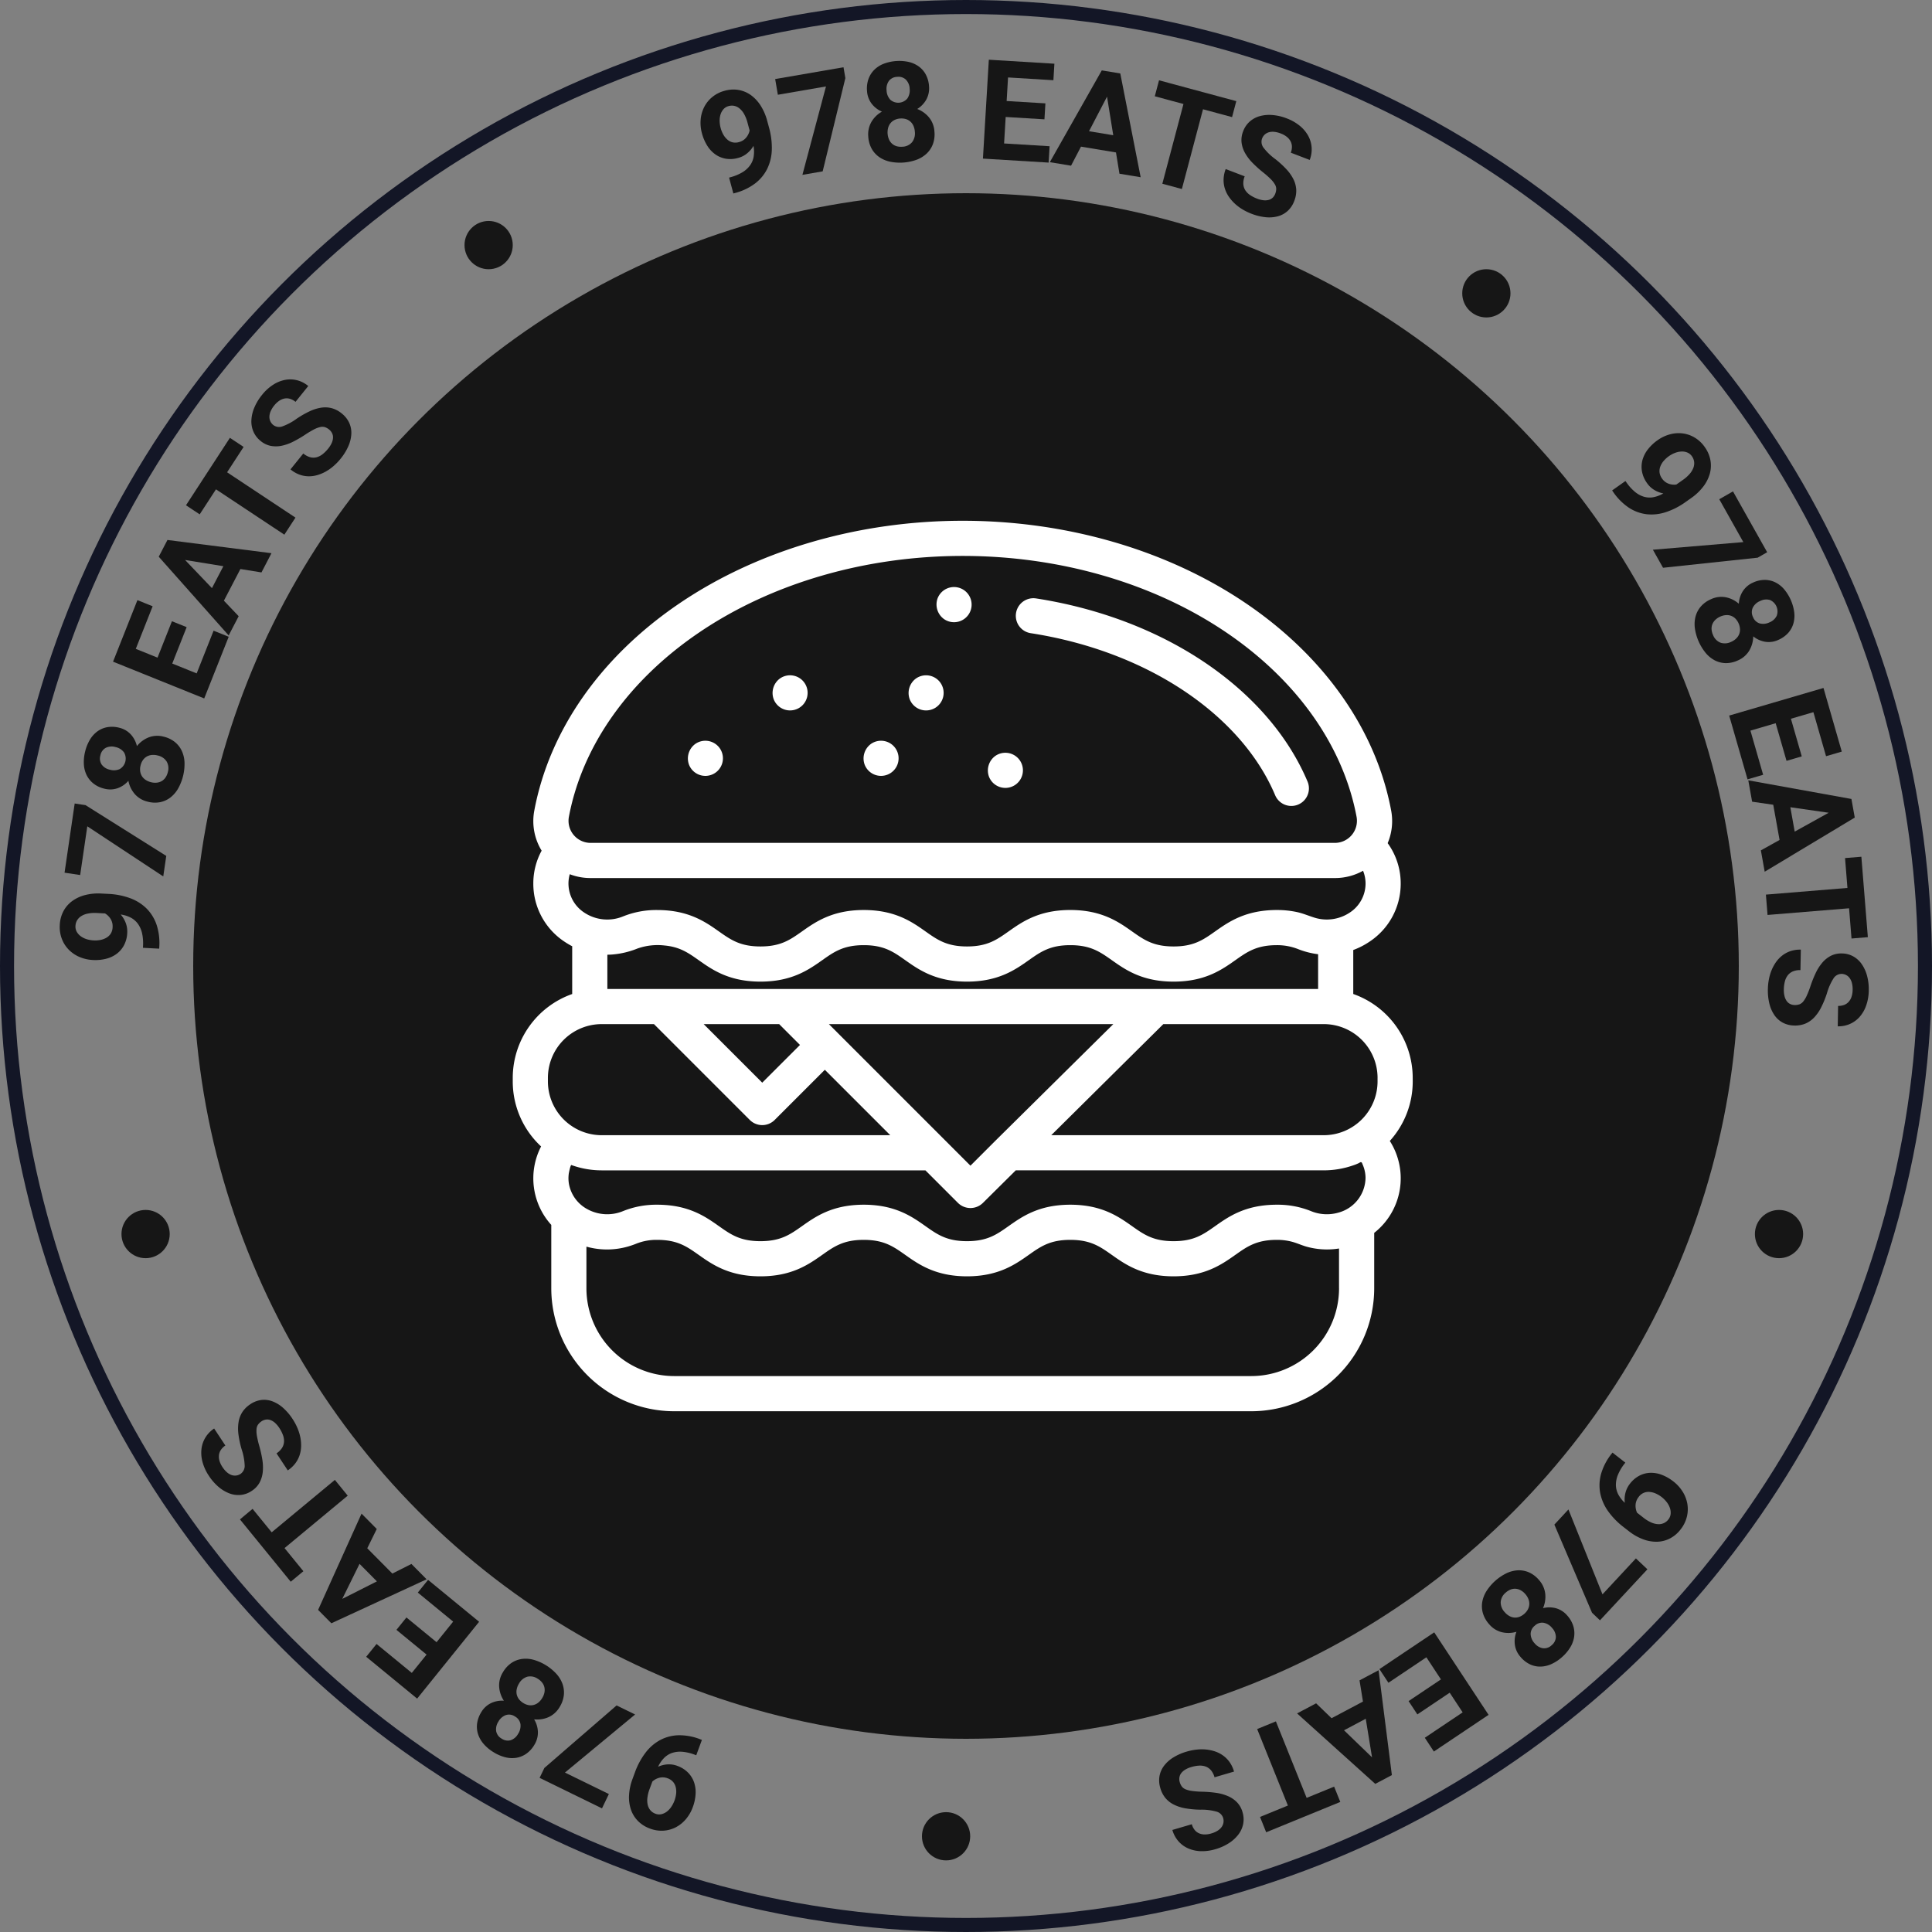 <svg xmlns="http://www.w3.org/2000/svg" width="550" height="550" viewBox="0 0 550 550">
  <rect x="0" y="0" width="550" height="550" fill="#808080" stroke="none"/>
  <g id="Group_3703" data-name="Group 3703" transform="translate(-1115 -190)">
    <circle id="Ellipse_136" data-name="Ellipse 136" cx="220" cy="220" r="220" transform="translate(1170 245)" fill="#161616"/>
    <path id="Path_18616" data-name="Path 18616" d="M147.453,35c16.433,2.545,31.676,8.327,44.08,16.718,12,8.116,20.815,18.284,25.506,29.408a5,5,0,1,0,9.222-3.888c-5.446-12.914-15.516-24.605-29.121-33.81-13.62-9.214-30.272-15.549-48.158-18.32A5,5,0,0,0,147.453,35ZM50.216,72.542a5,5,0,1,0,1.722-5.993A5.117,5.117,0,0,0,50.216,72.542ZM74.324,53.907a5,5,0,1,0,1.693-5.971A5.111,5.111,0,0,0,74.324,53.907Zm25.9,18.634a5,5,0,1,0,1.722-5.993A5.12,5.12,0,0,0,100.224,72.542ZM256.2,161.595a25.353,25.353,0,0,0-16.925-23.878V125.194a21.484,21.484,0,0,0,4.541-2.316,19.758,19.758,0,0,0,8.966-16.587,19.55,19.55,0,0,0-3.71-11.515,16.146,16.146,0,0,0,.995-9.263c-4.284-22.917-19-43.894-41.433-59.072C186.292,11.325,157.691,3,128.1,3S69.911,11.325,47.567,26.441C25.133,41.617,10.418,62.6,6.134,85.513a16.134,16.134,0,0,0,2.09,11.4,19.46,19.46,0,0,0-2.369,9.382,19.756,19.756,0,0,0,8.968,16.589,21.789,21.789,0,0,0,2.1,1.239v13.6A25.353,25.353,0,0,0,0,161.595v1.016a25.246,25.246,0,0,0,8.069,18.507,19.732,19.732,0,0,0,2.9,22.334v18.057A35.026,35.026,0,0,0,45.952,256.5h164.3a35.026,35.026,0,0,0,34.987-34.987V205.721a19.761,19.761,0,0,0,4.441-26.169,25.205,25.205,0,0,0,6.525-16.941Zm-10.008,0v1.016a15.328,15.328,0,0,1-15.305,15.305H153.3l31.91-31.626h45.683A15.324,15.324,0,0,1,246.195,161.595ZM75.843,146.29l.794.8,5.133,5.131L71.025,162.963,54.352,146.29Zm47.246,33.092-30.7-30.7,0-.006L90,146.29h80.97l-33.442,33.073a.027.027,0,0,0-.006.008l-.014.012-7.209,7.209ZM15.97,87.35c3.79-20.266,17-38.954,37.205-52.622,20.706-14.007,47.314-21.72,74.926-21.72s54.22,7.713,74.926,21.72c20.2,13.667,33.413,32.356,37.205,52.622a6.288,6.288,0,0,1-6.116,7.35H22.086A6.285,6.285,0,0,1,15.97,87.35Zm.262,16.269a16.286,16.286,0,0,0,5.854,1.089H234.117a16.322,16.322,0,0,0,7.948-2.07,9.707,9.707,0,0,1,.712,3.651,9.894,9.894,0,0,1-4.539,8.28,11.788,11.788,0,0,1-10.081,1.39c-1.667-.527-3.241-1.208-4.961-1.575a27.045,27.045,0,0,0-5.666-.575c-8.939,0-13.735,3.386-17.588,6.1-3.381,2.388-6.051,4.275-11.814,4.275s-8.433-1.886-11.814-4.273c-3.853-2.723-8.648-6.107-17.588-6.107s-13.733,3.386-17.586,6.107c-3.382,2.386-6.052,4.273-11.814,4.273s-8.434-1.886-11.816-4.275c-3.853-2.721-8.647-6.1-17.586-6.1s-13.735,3.386-17.588,6.1c-3.382,2.388-6.054,4.275-11.814,4.275S62.086,122.3,58.7,119.913c-3.853-2.721-8.647-6.1-17.588-6.1a25.337,25.337,0,0,0-9.748,1.833A11.808,11.808,0,0,1,20.4,114.571a9.894,9.894,0,0,1-4.539-8.28A9.625,9.625,0,0,1,16.232,103.619Zm11.7,22.887a24.3,24.3,0,0,0,7.531-1.72,17.24,17.24,0,0,1,7.678-.884c4.417.393,6.833,2.1,9.793,4.187,3.853,2.721,8.648,6.107,17.588,6.107s13.733-3.386,17.586-6.107c3.382-2.386,6.054-4.273,11.816-4.273s8.432,1.886,11.814,4.273c3.853,2.721,8.649,6.107,17.588,6.107s13.734-3.386,17.586-6.107c3.382-2.386,6.054-4.273,11.814-4.273s8.435,1.886,11.816,4.273c3.853,2.721,8.647,6.107,17.586,6.107s13.733-3.386,17.586-6.107c3.383-2.386,6.053-4.273,11.816-4.273a16.2,16.2,0,0,1,5.958,1.089,23.178,23.178,0,0,0,5.782,1.49v9.888H26.933v-9.75C27.266,126.531,27.6,126.522,27.929,126.506ZM10.008,161.595A15.324,15.324,0,0,1,25.313,146.29H40.2l27.287,27.289a5.007,5.007,0,0,0,7.076,0l14.285-14.285,18.622,18.622H25.313a15.327,15.327,0,0,1-15.305-15.305Zm6.681,24.814a25.386,25.386,0,0,0,8.624,1.515h92.165l9.28,9.281a5.056,5.056,0,0,0,7.061.016l9.38-9.3h87.688a25.456,25.456,0,0,0,8.308-1.4,12.752,12.752,0,0,0,1.655-.659c.17-.088.416-.284.618-.27.277.02.35.374.449.6a9.688,9.688,0,0,1,.854,3.814,10.413,10.413,0,0,1-7.754,9.957,11.847,11.847,0,0,1-7.748-.426,25.279,25.279,0,0,0-9.742-1.833c-8.939,0-13.733,3.385-17.586,6.106-3.383,2.388-6.053,4.275-11.816,4.275s-8.432-1.887-11.814-4.275c-3.853-2.721-8.648-6.106-17.586-6.106s-13.733,3.385-17.588,6.106c-3.382,2.388-6.052,4.275-11.814,4.275s-8.432-1.887-11.816-4.275c-3.853-2.721-8.647-6.106-17.586-6.106s-13.734,3.385-17.588,6.106c-3.382,2.388-6.052,4.275-11.814,4.275s-8.435-1.889-11.816-4.275c-3.855-2.721-8.649-6.106-17.59-6.106a25.274,25.274,0,0,0-9.746,1.835,11.8,11.8,0,0,1-10.157-.579,10.261,10.261,0,0,1-5.235-7.291,9.879,9.879,0,0,1-.028-2.8C15.983,188.6,16.443,186.319,16.689,186.409Zm218.54,35.1a25.008,25.008,0,0,1-24.979,24.979H45.952a25.008,25.008,0,0,1-24.979-24.979V209.64a21.675,21.675,0,0,0,12.77-.322c.086-.03.172-.059.256-.086.385-.135.77-.274,1.149-.43a15.494,15.494,0,0,1,5.964-1.09c5.765,0,8.435,1.884,11.816,4.273,3.855,2.721,8.65,6.106,17.59,6.106S84.252,214.7,88.1,211.984c3.382-2.389,6.054-4.273,11.814-4.273s8.434,1.884,11.816,4.273c3.853,2.721,8.647,6.106,17.588,6.106s13.734-3.386,17.586-6.106c3.382-2.389,6.054-4.273,11.814-4.273s8.435,1.884,11.814,4.273c3.853,2.721,8.649,6.106,17.588,6.106s13.733-3.386,17.586-6.106c3.381-2.389,6.053-4.273,11.816-4.273a16.534,16.534,0,0,1,4.427.566c1.37.381,2.664.983,4.034,1.371a21.589,21.589,0,0,0,9.238.52v11.341ZM113.045,53.907a5,5,0,1,0,1.728-5.993A5.11,5.11,0,0,0,113.045,53.907Zm22.573,22.057a5,5,0,1,0,1.722-5.993A5.115,5.115,0,0,0,135.617,75.964ZM122.841,31.034a5.006,5.006,0,1,0-1.9-5.934A5.107,5.107,0,0,0,122.841,31.034Z" transform="translate(1260.969 335.252)" fill="#fff"/>
    <g id="Ellipse_137" data-name="Ellipse 137" transform="translate(1115 190)" fill="none" stroke="#131626" stroke-width="4">
      <circle cx="275" cy="275" r="275" stroke="none"/>
      <circle cx="275" cy="275" r="273" fill="none"/>
    </g>
    <circle id="Ellipse_138" data-name="Ellipse 138" cx="6.866" cy="6.866" r="6.866" transform="translate(1247.238 252.908)" fill="#161616"/>
    <circle id="Ellipse_139" data-name="Ellipse 139" cx="6.866" cy="6.866" r="6.866" transform="translate(1531.269 266.639)" fill="#161616"/>
    <circle id="Ellipse_140" data-name="Ellipse 140" cx="6.866" cy="6.866" r="6.866" transform="translate(1377.461 705.882)" fill="#161616"/>
    <circle id="Ellipse_141" data-name="Ellipse 141" cx="6.866" cy="6.866" r="6.866" transform="translate(1149.583 534.445)" fill="#161616"/>
    <circle id="Ellipse_156" data-name="Ellipse 156" cx="6.866" cy="6.866" r="6.866" transform="translate(1614.583 534.445)" fill="#161616"/>
    <g id="Group_3701" data-name="Group 3701" transform="translate(1033.687 -161.981)">
      <g id="Group_3700" data-name="Group 3700" transform="translate(98.314 368.981)">
        <path id="Path_18741" data-name="Path 18741" d="M162.49,396.526a13.133,13.133,0,0,0,3.421-1.411,7.336,7.336,0,0,0,2.182-1.973,5.942,5.942,0,0,0,1.032-2.512,9.071,9.071,0,0,0-.052-3.038,7.748,7.748,0,0,1-1.805,2.122,6.69,6.69,0,0,1-2.526,1.3,8.018,8.018,0,0,1-3.568.228,7.257,7.257,0,0,1-2.991-1.246,8.588,8.588,0,0,1-2.293-2.482,12.883,12.883,0,0,1-1.491-3.494,11.227,11.227,0,0,1-.367-3.9,9.651,9.651,0,0,1,.993-3.553,8.906,8.906,0,0,1,2.29-2.856,9.273,9.273,0,0,1,3.545-1.8,9,9,0,0,1,3.987-.231,8.446,8.446,0,0,1,3.489,1.468,10.963,10.963,0,0,1,2.782,3,15.438,15.438,0,0,1,1.868,4.353l.511,1.888a21.249,21.249,0,0,1,.793,6.317,13.323,13.323,0,0,1-1.3,5.4,11.957,11.957,0,0,1-3.47,4.195,16.357,16.357,0,0,1-5.753,2.724l-.426.119-1.216-4.506Zm2.451-10.006a3.871,3.871,0,0,0,2.051-1.286,4.717,4.717,0,0,0,.98-2.016l-.6-2.225a10.186,10.186,0,0,0-.973-2.463,5.612,5.612,0,0,0-1.291-1.58,3.5,3.5,0,0,0-1.5-.744,3.394,3.394,0,0,0-1.605.06,2.967,2.967,0,0,0-1.458.873,4.1,4.1,0,0,0-.845,1.487,5.856,5.856,0,0,0-.262,1.858,8.069,8.069,0,0,0,.285,2.01,7.975,7.975,0,0,0,.77,1.9,5.369,5.369,0,0,0,1.15,1.418,3.5,3.5,0,0,0,1.491.777A3.583,3.583,0,0,0,164.941,386.52Z" transform="translate(28.429 -363.067)" fill="#161616"/>
        <path id="Path_18742" data-name="Path 18742" d="M180.458,372.723,174,399.267l-5.77,1,6.71-25.172-13.7,2.367-.763-4.469,19.455-3.362Z" transform="translate(43.198 -367.487)" fill="#161616"/>
        <path id="Path_18743" data-name="Path 18743" d="M186.131,376.325a6.628,6.628,0,0,1-.75,3.709,7.359,7.359,0,0,1-2.608,2.737,8.127,8.127,0,0,1,3.414,2.473,6.983,6.983,0,0,1,1.484,3.977,8.2,8.2,0,0,1-.446,3.57,7.223,7.223,0,0,1-1.779,2.678,8.581,8.581,0,0,1-2.864,1.758,14.05,14.05,0,0,1-7.493.559,8.58,8.58,0,0,1-3.113-1.309,7.21,7.21,0,0,1-2.166-2.383,8.1,8.1,0,0,1-.976-3.461,7.06,7.06,0,0,1,.888-4.165,7.983,7.983,0,0,1,3-2.945,7.266,7.266,0,0,1-2.972-2.321,6.629,6.629,0,0,1-1.271-3.557,8.2,8.2,0,0,1,.413-3.421,7.008,7.008,0,0,1,1.648-2.6,7.842,7.842,0,0,1,2.674-1.722,12.565,12.565,0,0,1,7.1-.532,7.948,7.948,0,0,1,2.906,1.306A6.838,6.838,0,0,1,185.23,373,8.189,8.189,0,0,1,186.131,376.325Zm-5.514.684a3.88,3.88,0,0,0-1.055-2.572,3.05,3.05,0,0,0-2.506-.813,3.086,3.086,0,0,0-2.343,1.144,3.9,3.9,0,0,0-.665,2.73,4.1,4.1,0,0,0,1.062,2.641,3.4,3.4,0,0,0,4.856-.364A4.139,4.139,0,0,0,180.617,377.009Zm1.474,12.221a4.691,4.691,0,0,0-.4-1.659,3.384,3.384,0,0,0-2.159-1.927,4.452,4.452,0,0,0-1.622-.159,4.324,4.324,0,0,0-1.569.4,3.438,3.438,0,0,0-1.153.892,3.526,3.526,0,0,0-.691,1.332,5.159,5.159,0,0,0,.246,3.352,3.573,3.573,0,0,0,.878,1.206,3.344,3.344,0,0,0,1.281.7,4.6,4.6,0,0,0,1.638.149,3.752,3.752,0,0,0,2.746-1.273A4.055,4.055,0,0,0,182.091,389.23Z" transform="translate(61.344 -368.745)" fill="#161616"/>
        <path id="Path_18744" data-name="Path 18744" d="M196.045,385.952l-11.038-.671-.452,7.54,12.955.787-.279,4.661-18.7-1.137,1.681-28.15,18.662,1.134-.282,4.7-12.912-.787-.4,6.71,11.035.668Z" transform="translate(84.288 -368.981)" fill="#161616"/>
        <path id="Path_18745" data-name="Path 18745" d="M203.178,393.258l-9.963-1.65-2.828,5.421-6.045-1L199.135,369.9l5.268.873,5.8,29.539-6.038-1Zm-7.677-6.039,6.9,1.14-1.773-10.988Z" transform="translate(97.519 -366.86)" fill="#161616"/>
        <path id="Path_18746" data-name="Path 18746" d="M215.461,381.233,207.188,379l-6.015,22.7-5.563-1.5,6.015-22.7-8.161-2.2,1.206-4.548,21.994,5.934Z" transform="translate(118.281 -364.893)" fill="#161616"/>
        <path id="Path_18747" data-name="Path 18747" d="M214.165,396.142a3.98,3.98,0,0,0,.269-1.316,2.558,2.558,0,0,0-.38-1.316,7.347,7.347,0,0,0-1.212-1.524,26.618,26.618,0,0,0-2.212-1.947,33.011,33.011,0,0,1-2.89-2.6,13.324,13.324,0,0,1-2.139-2.777,8.2,8.2,0,0,1-1.025-2.995,6.65,6.65,0,0,1,.442-3.269,6.851,6.851,0,0,1,1.841-2.744,7.206,7.206,0,0,1,2.87-1.563,10.323,10.323,0,0,1,3.614-.321,14.212,14.212,0,0,1,4.086.955,13.182,13.182,0,0,1,3.719,2.119,9.821,9.821,0,0,1,2.4,2.856,8.114,8.114,0,0,1,.967,3.322,8.341,8.341,0,0,1-.55,3.53l-5.383-2.063a4.71,4.71,0,0,0,.318-1.64,3.322,3.322,0,0,0-.341-1.521,4.028,4.028,0,0,0-1.048-1.3,6.241,6.241,0,0,0-1.8-1.011,6.8,6.8,0,0,0-1.927-.469,3.989,3.989,0,0,0-1.537.155,2.968,2.968,0,0,0-1.14.681,3.03,3.03,0,0,0-.711,1.1,2.765,2.765,0,0,0,.5,2.687,15.98,15.98,0,0,0,3.25,3.12,27.221,27.221,0,0,1,3.2,2.926,12.181,12.181,0,0,1,2.015,2.889,7.593,7.593,0,0,1,.77,2.945,7.752,7.752,0,0,1-.544,3.127,7.27,7.27,0,0,1-1.841,2.84,6.744,6.744,0,0,1-2.772,1.557,9.6,9.6,0,0,1-3.525.284,15.292,15.292,0,0,1-4.089-1,16.02,16.02,0,0,1-2.5-1.216,13.3,13.3,0,0,1-2.205-1.646,11.637,11.637,0,0,1-1.736-2.01,8.718,8.718,0,0,1-1.124-2.337,8.107,8.107,0,0,1-.344-2.631,8.92,8.92,0,0,1,.6-2.869l5.406,2.072a5.222,5.222,0,0,0-.39,2.172,3.755,3.755,0,0,0,.541,1.752,4.718,4.718,0,0,0,1.343,1.375,9.375,9.375,0,0,0,2.028,1.048,6.867,6.867,0,0,0,1.9.466,3.856,3.856,0,0,0,1.51-.135,2.6,2.6,0,0,0,1.1-.664A3.146,3.146,0,0,0,214.165,396.142Z" transform="translate(131.88 -358.022)" fill="#161616"/>
        <path id="Path_18748" data-name="Path 18748" d="M237.211,415.07a13.287,13.287,0,0,0,2.474,2.77,7.316,7.316,0,0,0,2.582,1.4,5.773,5.773,0,0,0,2.69.129,8.856,8.856,0,0,0,2.814-1.078,7.663,7.663,0,0,1-2.592-.995,6.669,6.669,0,0,1-2.061-1.96,8.166,8.166,0,0,1-1.422-3.306,7.4,7.4,0,0,1,.147-3.266,8.636,8.636,0,0,1,1.54-3.015,12.571,12.571,0,0,1,2.752-2.6,10.955,10.955,0,0,1,3.519-1.673,9.39,9.39,0,0,1,3.647-.265,8.874,8.874,0,0,1,3.443,1.21,9.368,9.368,0,0,1,2.877,2.753,9.252,9.252,0,0,1,1.566,3.706A8.67,8.67,0,0,1,261,412.7a10.927,10.927,0,0,1-1.858,3.653,15.291,15.291,0,0,1-3.427,3.253l-1.589,1.121a20.539,20.539,0,0,1-5.622,2.889,12.907,12.907,0,0,1-5.472.6,11.733,11.733,0,0,1-5.091-1.874,16.54,16.54,0,0,1-4.489-4.535l-.252-.367,3.787-2.678Zm10.16-1.061a3.909,3.909,0,0,0,1.894,1.511,4.546,4.546,0,0,0,2.212.245l1.874-1.322a10.345,10.345,0,0,0,1.966-1.755,5.7,5.7,0,0,0,1.039-1.762,3.585,3.585,0,0,0,.18-1.679,3.471,3.471,0,0,0-.6-1.5,3,3,0,0,0-1.307-1.088,3.914,3.914,0,0,0-1.671-.294,5.748,5.748,0,0,0-1.822.377,7.785,7.785,0,0,0-1.779.949,8.015,8.015,0,0,0-1.507,1.375,5.319,5.319,0,0,0-.934,1.573,3.633,3.633,0,0,0-.219,1.676A3.7,3.7,0,0,0,247.371,414.009Z" transform="translate(208.74 -294.827)" fill="#161616"/>
        <path id="Path_18749" data-name="Path 18749" d="M266.573,425.026,239.632,427.9l-2.89-5.137,25.749-2.172-6.854-12.2,3.905-2.238,9.734,17.321Z" transform="translate(216.8 -283.267)" fill="#161616"/>
        <path id="Path_18750" data-name="Path 18750" d="M264.211,430.854a6.422,6.422,0,0,1-3.709.545,7.3,7.3,0,0,1-3.44-1.544,8.249,8.249,0,0,1-1.15,4.079,6.933,6.933,0,0,1-3.2,2.757,8.025,8.025,0,0,1-3.483.78,7.108,7.108,0,0,1-3.1-.777,8.483,8.483,0,0,1-2.611-2.125,14.337,14.337,0,0,1-3.06-6.922,8.727,8.727,0,0,1,.167-3.4,7.258,7.258,0,0,1,1.487-2.863,7.984,7.984,0,0,1,2.9-2.1,6.916,6.916,0,0,1,4.184-.569,7.986,7.986,0,0,1,3.761,1.851,7.351,7.351,0,0,1,1.16-3.61,6.551,6.551,0,0,1,2.88-2.41,7.923,7.923,0,0,1,3.332-.767,6.922,6.922,0,0,1,2.982.681,7.974,7.974,0,0,1,2.516,1.954,12.849,12.849,0,0,1,2.9,6.565,8.092,8.092,0,0,1-.233,3.2,6.9,6.9,0,0,1-1.491,2.7A8.067,8.067,0,0,1,264.211,430.854Zm-13.4.539a4.571,4.571,0,0,0,1.409-.942,3.439,3.439,0,0,0,1.068-2.7,4.542,4.542,0,0,0-.4-1.593,4.457,4.457,0,0,0-.9-1.352,3.463,3.463,0,0,0-1.225-.8,3.516,3.516,0,0,0-1.478-.2,4.718,4.718,0,0,0-1.638.426,4.78,4.78,0,0,0-1.4.942,3.59,3.59,0,0,0-.829,1.243,3.366,3.366,0,0,0-.216,1.454,4.69,4.69,0,0,0,.416,1.6,3.787,3.787,0,0,0,2.117,2.178A3.959,3.959,0,0,0,250.808,431.392Zm10.9-5.537a3.853,3.853,0,0,0,2.041-1.878,3.545,3.545,0,0,0-1.953-4.482,3.778,3.778,0,0,0-2.769.291,4.005,4.005,0,0,0-2.1,1.9,3.08,3.08,0,0,0,.062,2.668,3,3,0,0,0,1.917,1.815A4.011,4.011,0,0,0,261.7,425.856Z" transform="translate(225.05 -265.694)" fill="#161616"/>
        <path id="Path_18751" data-name="Path 18751" d="M259.7,443.833l-3.086-10.713-7.188,2.109,3.617,12.571-4.443,1.3-5.226-18.154,26.847-7.861,5.209,18.114-4.479,1.312-3.6-12.535-6.4,1.871,3.086,10.713Z" transform="translate(231.886 -244.236)" fill="#161616"/>
        <path id="Path_18752" data-name="Path 18752" d="M253.934,448.018l-1.8-10.026-6.012-.869-1.091-6.082,29.36,5.305.95,5.3L249.7,457.056l-1.091-6.079ZM257,438.7l1.242,6.938,9.672-5.368Z" transform="translate(235.671 -225.897)" fill="#161616"/>
        <path id="Path_18753" data-name="Path 18753" d="M270.932,460.9l-.695-8.608-23.21,1.9-.465-5.791,23.21-1.9-.681-8.5,4.646-.38,1.845,22.894Z" transform="translate(239.154 -210.724)" fill="#161616"/>
        <path id="Path_18754" data-name="Path 18754" d="M254.37,461.4a3.789,3.789,0,0,0,1.32-.192,2.549,2.549,0,0,0,1.1-.8,7.5,7.5,0,0,0,1.006-1.669,26.707,26.707,0,0,0,1.071-2.757,34.431,34.431,0,0,1,1.448-3.626,13.457,13.457,0,0,1,1.868-2.968,8.148,8.148,0,0,1,2.447-1.987,6.552,6.552,0,0,1,3.2-.687,6.766,6.766,0,0,1,3.185.826,7.2,7.2,0,0,1,2.424,2.195,10.658,10.658,0,0,1,1.524,3.322,14.663,14.663,0,0,1,.488,4.2,13.269,13.269,0,0,1-.724,4.248,9.721,9.721,0,0,1-1.851,3.236,7.9,7.9,0,0,1-2.775,2.04,8.088,8.088,0,0,1-3.476.674l.1-5.808a4.7,4.7,0,0,0,1.638-.251,3.373,3.373,0,0,0,1.3-.836,4.051,4.051,0,0,0,.862-1.438,6.421,6.421,0,0,0,.337-2.049,7,7,0,0,0-.216-1.99,4.069,4.069,0,0,0-.665-1.4,2.851,2.851,0,0,0-1.019-.853,2.919,2.919,0,0,0-1.261-.3,2.711,2.711,0,0,0-2.339,1.378,16.087,16.087,0,0,0-1.815,4.142,27.443,27.443,0,0,1-1.651,4.03,12.055,12.055,0,0,1-2.008,2.886,7.5,7.5,0,0,1-2.49,1.725,7.681,7.681,0,0,1-3.1.542,7.261,7.261,0,0,1-3.266-.787,6.8,6.8,0,0,1-2.392-2.109,9.85,9.85,0,0,1-1.458-3.253,15.783,15.783,0,0,1-.449-4.221,16.311,16.311,0,0,1,.292-2.783,13.543,13.543,0,0,1,.786-2.651,11.783,11.783,0,0,1,1.291-2.33,8.757,8.757,0,0,1,1.8-1.854,7.986,7.986,0,0,1,2.336-1.216,8.6,8.6,0,0,1,2.88-.4l-.111,5.831a5.141,5.141,0,0,0-2.156.364,3.677,3.677,0,0,0-1.448,1.107,4.708,4.708,0,0,0-.829,1.735,9.709,9.709,0,0,0-.295,2.284,7.1,7.1,0,0,0,.206,1.96,4.016,4.016,0,0,0,.636,1.388,2.633,2.633,0,0,0,.993.82A3.077,3.077,0,0,0,254.37,461.4Z" transform="translate(239.543 -192.286)" fill="#161616"/>
        <path id="Path_18755" data-name="Path 18755" d="M239.221,492.1a13.321,13.321,0,0,0-1.884,3.2,7.465,7.465,0,0,0-.564,2.9,6.008,6.008,0,0,0,.675,2.634,9.043,9.043,0,0,0,1.858,2.393,7.872,7.872,0,0,1,.174-2.793,6.907,6.907,0,0,1,1.238-2.568,8.1,8.1,0,0,1,2.716-2.35,7.148,7.148,0,0,1,3.132-.826,8.455,8.455,0,0,1,3.309.585,12.624,12.624,0,0,1,3.276,1.884,11.026,11.026,0,0,1,2.624,2.892,9.579,9.579,0,0,1,1.333,3.438,9.006,9.006,0,0,1-.124,3.676,9.388,9.388,0,0,1-1.753,3.587,9.027,9.027,0,0,1-3.044,2.608,8.346,8.346,0,0,1-3.663.948,10.619,10.619,0,0,1-4.01-.7,15.047,15.047,0,0,1-4.092-2.337l-1.537-1.193a20.961,20.961,0,0,1-4.4-4.562,13.3,13.3,0,0,1-2.185-5.1,12.1,12.1,0,0,1,.265-5.457,16.643,16.643,0,0,1,2.962-5.672l.272-.354,3.66,2.856Zm4.023,9.477a3.929,3.929,0,0,0-.872,2.271,4.739,4.739,0,0,0,.426,2.2l1.805,1.408a10.277,10.277,0,0,0,2.248,1.375,5.54,5.54,0,0,0,1.976.479,3.585,3.585,0,0,0,1.645-.324,3.435,3.435,0,0,0,1.245-1.025,3.008,3.008,0,0,0,.642-1.58,4.062,4.062,0,0,0-.216-1.7,5.758,5.758,0,0,0-.9-1.643,8.1,8.1,0,0,0-3.172-2.476,5.381,5.381,0,0,0-1.766-.436,3.425,3.425,0,0,0-3.06,1.445Z" transform="translate(206.238 -92.409)" fill="#161616"/>
        <path id="Path_18756" data-name="Path 18756" d="M238.906,523.242l-10.724-25.1,4-4.311,9.7,24.16,9.511-10.227,3.276,3.1-13.505,14.525Z" transform="translate(197.314 -81.119)" fill="#161616"/>
        <path id="Path_18757" data-name="Path 18757" d="M232.9,523.762a6.594,6.594,0,0,1-1.625-3.408,7.44,7.44,0,0,1,.442-3.775,8.033,8.033,0,0,1-4.207.109,6.875,6.875,0,0,1-3.561-2.261,8.136,8.136,0,0,1-1.776-3.12,7.191,7.191,0,0,1-.19-3.216,8.672,8.672,0,0,1,1.232-3.144,14.218,14.218,0,0,1,5.639-5.018,8.6,8.6,0,0,1,3.263-.85,7.181,7.181,0,0,1,3.152.578,8.048,8.048,0,0,1,2.85,2.165,7.077,7.077,0,0,1,1.786,3.861,8.063,8.063,0,0,1-.629,4.172,7.173,7.173,0,0,1,3.761.043,6.544,6.544,0,0,1,3.142,2.059,8.059,8.059,0,0,1,1.717,2.975,7.132,7.132,0,0,1,.242,3.077,8,8,0,0,1-1.1,3,11.983,11.983,0,0,1-2.333,2.763,11.763,11.763,0,0,1-3.008,1.987,7.932,7.932,0,0,1-3.1.731,6.732,6.732,0,0,1-2.995-.628A8.048,8.048,0,0,1,232.9,523.762ZM228.4,511.02a4.867,4.867,0,0,0,1.31,1.078,3.614,3.614,0,0,0,1.432.433,3.4,3.4,0,0,0,1.445-.218,4.765,4.765,0,0,0,2.4-2.129,3.585,3.585,0,0,0,.387-1.418,3.656,3.656,0,0,0-.246-1.484,4.88,4.88,0,0,0-.9-1.451,4.706,4.706,0,0,0-1.307-1.071,3.564,3.564,0,0,0-1.422-.426,3.324,3.324,0,0,0-1.442.221,4.664,4.664,0,0,0-1.4.879,3.811,3.811,0,0,0-1.422,2.691A4.046,4.046,0,0,0,228.4,511.02Zm8.492,8.839a3.847,3.847,0,0,0,2.379,1.408,3.055,3.055,0,0,0,2.484-.879,3.117,3.117,0,0,0,1.183-2.34,3.875,3.875,0,0,0-1.1-2.582,4,4,0,0,0-2.428-1.454,2.992,2.992,0,0,0-2.5.856,3.026,3.026,0,0,0-1.15,2.386A4.079,4.079,0,0,0,236.888,519.858Z" transform="translate(182.983 -69.045)" fill="#161616"/>
        <path id="Path_18758" data-name="Path 18758" d="M221.286,523.987l9.207-6.175-4.141-6.294-10.809,7.253-2.562-3.891,15.6-10.462L244.056,527.9l-15.573,10.446-2.582-3.921,10.776-7.226-3.686-5.6-9.21,6.178Z" transform="translate(162.709 -56.721)" fill="#161616"/>
        <path id="Path_18759" data-name="Path 18759" d="M215.642,521.337l8.941-4.74-.98-6.043,5.422-2.872,3.788,29.846-4.728,2.5-22.26-20.058,5.422-2.873Zm9.734.155-6.189,3.279,7.978,7.7Z" transform="translate(146.424 -49.196)" fill="#161616"/>
        <path id="Path_18760" data-name="Path 18760" d="M203.173,539.287l7.935-3.246-8.751-21.774,5.337-2.182,8.751,21.774,7.827-3.2,1.753,4.36-21.1,8.634Z" transform="translate(138.527 -39.044)" fill="#161616"/>
        <path id="Path_18761" data-name="Path 18761" d="M199.71,523.83a3.819,3.819,0,0,0,.57,1.216,2.571,2.571,0,0,0,1.088.823,7.513,7.513,0,0,0,1.874.476,26.2,26.2,0,0,0,2.929.212,33.046,33.046,0,0,1,3.86.317,13.337,13.337,0,0,1,3.368.922,7.986,7.986,0,0,1,2.6,1.765,6.651,6.651,0,0,1,1.6,2.879,6.988,6.988,0,0,1,.164,3.309,7.34,7.34,0,0,1-1.36,2.991,10.491,10.491,0,0,1-2.693,2.453,14.261,14.261,0,0,1-3.83,1.719,13.06,13.06,0,0,1-4.236.569,9.675,9.675,0,0,1-3.614-.826,7.947,7.947,0,0,1-2.755-2.066,8.367,8.367,0,0,1-1.671-3.15l5.534-1.626a4.662,4.662,0,0,0,.721,1.5,3.331,3.331,0,0,0,1.18,1.005,3.951,3.951,0,0,0,1.615.4,6.178,6.178,0,0,0,2.038-.284,6.78,6.78,0,0,0,1.822-.8,3.961,3.961,0,0,0,1.13-1.058,2.959,2.959,0,0,0,.508-1.236,3.043,3.043,0,0,0-.088-1.306,2.726,2.726,0,0,0-2-1.841,15.652,15.652,0,0,0-4.456-.522,26.652,26.652,0,0,1-4.3-.39,11.824,11.824,0,0,1-3.329-1.081,7.5,7.5,0,0,1-2.375-1.884,7.872,7.872,0,0,1-1.435-2.829,7.344,7.344,0,0,1-.223-3.382,6.919,6.919,0,0,1,1.284-2.929,9.752,9.752,0,0,1,2.644-2.37,15.216,15.216,0,0,1,3.863-1.686,15.715,15.715,0,0,1,2.723-.545,12.683,12.683,0,0,1,2.742-.03,11.453,11.453,0,0,1,2.588.552,8.6,8.6,0,0,1,2.287,1.183,8,8,0,0,1,1.848,1.887,8.951,8.951,0,0,1,1.235,2.655l-5.553,1.626a5.226,5.226,0,0,0-.983-1.967,3.711,3.711,0,0,0-1.481-1.071,4.7,4.7,0,0,0-1.89-.281,9.43,9.43,0,0,0-2.244.4,6.829,6.829,0,0,0-1.8.78,3.978,3.978,0,0,0-1.124,1.021,2.665,2.665,0,0,0-.482,1.2A3.085,3.085,0,0,0,199.71,523.83Z" transform="translate(119.141 -33.491)" fill="#161616"/>
        <path id="Path_18762" data-name="Path 18762" d="M166.565,518.846a13.084,13.084,0,0,0-3.594-.859,7.274,7.274,0,0,0-2.916.324,5.893,5.893,0,0,0-2.287,1.434,8.887,8.887,0,0,0-1.707,2.5,7.732,7.732,0,0,1,2.69-.668,6.69,6.69,0,0,1,2.8.43,8.128,8.128,0,0,1,3.034,1.911,7.391,7.391,0,0,1,1.717,2.77,8.768,8.768,0,0,1,.429,3.365,12.757,12.757,0,0,1-.8,3.719,11.107,11.107,0,0,1-1.953,3.388,9.565,9.565,0,0,1-2.854,2.307,8.859,8.859,0,0,1-3.516.978,9.253,9.253,0,0,1-3.919-.618,9.137,9.137,0,0,1-3.375-2.152,8.538,8.538,0,0,1-1.992-3.246,10.958,10.958,0,0,1-.531-4.072,15.5,15.5,0,0,1,.989-4.638l.675-1.835a21.035,21.035,0,0,1,3-5.6,13.075,13.075,0,0,1,4.171-3.626,11.743,11.743,0,0,1,5.245-1.375,16.345,16.345,0,0,1,6.245,1.164l.416.155-1.609,4.377Zm-7.765,6.7a3.913,3.913,0,0,0-2.411-.159,4.64,4.64,0,0,0-1.956,1.068l-.8,2.159a10.374,10.374,0,0,0-.629,2.575,5.74,5.74,0,0,0,.138,2.043,3.636,3.636,0,0,0,.8,1.491,3.448,3.448,0,0,0,1.34.892,2.984,2.984,0,0,0,1.687.146,4,4,0,0,0,1.543-.714,5.7,5.7,0,0,0,1.284-1.359,8.358,8.358,0,0,0,1.4-3.792,5.346,5.346,0,0,0-.115-1.831,3.612,3.612,0,0,0-.763-1.507A3.663,3.663,0,0,0,158.8,525.543Z" transform="translate(14.285 -36.292)" fill="#161616"/>
        <path id="Path_18763" data-name="Path 18763" d="M141.366,528.51l20.559-17.8,5.272,2.575-19.976,16.535,12.506,6.115-1.956,4.079-17.761-8.684Z" transform="translate(-3.397 -42.208)" fill="#161616"/>
        <path id="Path_18764" data-name="Path 18764" d="M135.8,521.923a6.543,6.543,0,0,1,2.749-2.575,7.277,7.277,0,0,1,3.7-.694,8.274,8.274,0,0,1-1.353-4.016,7.056,7.056,0,0,1,1.088-4.109,8.126,8.126,0,0,1,2.421-2.638,7.1,7.1,0,0,1,2.991-1.134,8.365,8.365,0,0,1,3.342.251,14.084,14.084,0,0,1,6.418,3.947,8.6,8.6,0,0,1,1.773,2.892,7.306,7.306,0,0,1,.39,3.206,8.144,8.144,0,0,1-1.2,3.391,7,7,0,0,1-3.126,2.866,7.924,7.924,0,0,1-4.135.631,7.37,7.37,0,0,1,1.075,3.633,6.63,6.63,0,0,1-1.012,3.636,8.078,8.078,0,0,1-2.31,2.542,6.982,6.982,0,0,1-2.841,1.147,7.863,7.863,0,0,1-3.168-.169A11.79,11.79,0,0,1,139.3,533.3a11.941,11.941,0,0,1-2.778-2.307,8.132,8.132,0,0,1-1.609-2.77,6.93,6.93,0,0,1-.292-3.071A8.222,8.222,0,0,1,135.8,521.923Zm4.882,2.681a3.915,3.915,0,0,0-.629,2.714,3.1,3.1,0,0,0,1.569,2.129,3.064,3.064,0,0,0,2.565.443,3.819,3.819,0,0,0,2.117-1.831,4.093,4.093,0,0,0,.662-2.767,3.051,3.051,0,0,0-1.556-2.155,2.969,2.969,0,0,0-2.6-.4A4.042,4.042,0,0,0,140.681,524.6Zm5.848-10.806a4.733,4.733,0,0,0-.629,1.583,3.587,3.587,0,0,0,.01,1.507,3.489,3.489,0,0,0,.636,1.332,4.431,4.431,0,0,0,1.225,1.081,4.339,4.339,0,0,0,1.5.6,3.465,3.465,0,0,0,1.455-.049,3.513,3.513,0,0,0,1.33-.678,4.779,4.779,0,0,0,1.107-1.3,4.686,4.686,0,0,0,.629-1.574,3.592,3.592,0,0,0-.02-1.5,3.31,3.31,0,0,0-.642-1.322,4.542,4.542,0,0,0-1.242-1.084,3.756,3.756,0,0,0-2.968-.578A4.028,4.028,0,0,0,146.529,513.8Z" transform="translate(-15.804 -51.488)" fill="#161616"/>
        <path id="Path_18765" data-name="Path 18765" d="M136.4,510.6l8.578,7.041,4.725-5.861-10.065-8.264,2.916-3.62,14.537,11.93L139.446,533.7l-14.5-11.907,2.945-3.649,10.036,8.237,4.207-5.213-8.581-7.041Z" transform="translate(-37.697 -67.142)" fill="#161616"/>
        <path id="Path_18766" data-name="Path 18766" d="M134.758,504.057l7.142,7.2,5.429-2.737,4.328,4.37-27.122,12.518-3.771-3.811,12.365-27.4,4.331,4.37Zm2.742,9.421-4.941-4.985-4.915,9.97Z" transform="translate(-47.206 -80.296)" fill="#161616"/>
        <path id="Path_18767" data-name="Path 18767" d="M117.573,499.535l5.439,6.674L141,491.288l3.656,4.489L126.671,510.7l5.363,6.585-3.6,2.992-14.459-17.744Z" transform="translate(-62.669 -86.993)" fill="#161616"/>
        <path id="Path_18768" data-name="Path 18768" d="M127.78,490.506a3.878,3.878,0,0,0-.98.916,2.61,2.61,0,0,0-.452,1.289,7.608,7.608,0,0,0,.108,1.95,28.2,28.2,0,0,0,.678,2.883,33.7,33.7,0,0,1,.855,3.811,13.542,13.542,0,0,1,.138,3.517,8.211,8.211,0,0,1-.888,3.038,6.608,6.608,0,0,1-2.244,2.4,6.712,6.712,0,0,1-3.08,1.15,7.184,7.184,0,0,1-3.237-.41,10.557,10.557,0,0,1-3.126-1.855,14.8,14.8,0,0,1-2.775-3.177,13.364,13.364,0,0,1-1.8-3.907,9.87,9.87,0,0,1-.3-3.729,8.036,8.036,0,0,1,1.13-3.269,8.168,8.168,0,0,1,2.477-2.552l3.191,4.839a4.669,4.669,0,0,0-1.2,1.147,3.362,3.362,0,0,0-.6,1.435,4.049,4.049,0,0,0,.1,1.676,6.281,6.281,0,0,0,.878,1.878,7.054,7.054,0,0,0,1.3,1.514,4.011,4.011,0,0,0,1.34.773,2.891,2.891,0,0,0,2.529-.36,2.752,2.752,0,0,0,1.147-2.476,16.384,16.384,0,0,0-.845-4.449,27.578,27.578,0,0,1-.917-4.258,12.053,12.053,0,0,1,.026-3.53A7.5,7.5,0,0,1,122.3,487.9a7.784,7.784,0,0,1,2.241-2.228,7.276,7.276,0,0,1,3.132-1.23,6.694,6.694,0,0,1,3.155.364,9.71,9.71,0,0,1,3.034,1.835,15.5,15.5,0,0,1,2.752,3.213,16.227,16.227,0,0,1,1.33,2.456,13.746,13.746,0,0,1,.849,2.631,11.65,11.65,0,0,1,.252,2.658,8.764,8.764,0,0,1-.436,2.559,8,8,0,0,1-1.235,2.34,8.577,8.577,0,0,1-2.136,1.983l-3.2-4.853a5.251,5.251,0,0,0,1.569-1.54,3.765,3.765,0,0,0,.57-1.742,4.742,4.742,0,0,0-.3-1.9,9.611,9.611,0,0,0-1.045-2.046,7.1,7.1,0,0,0-1.275-1.494,4.065,4.065,0,0,0-1.307-.773,2.61,2.61,0,0,0-1.278-.106A3.052,3.052,0,0,0,127.78,490.506Z" transform="translate(-70.321 -102.894)" fill="#161616"/>
        <path id="Path_18769" data-name="Path 18769" d="M122.026,455.874a13.535,13.535,0,0,0-.259-3.719,7.457,7.457,0,0,0-1.183-2.711,5.935,5.935,0,0,0-2.041-1.775,8.818,8.818,0,0,0-2.877-.892,7.815,7.815,0,0,1,1.435,2.39,6.917,6.917,0,0,1,.433,2.826,8.226,8.226,0,0,1-.9,3.491,7.331,7.331,0,0,1-2.1,2.479,8.514,8.514,0,0,1-3.054,1.422,12.468,12.468,0,0,1-3.755.341,11.006,11.006,0,0,1-3.794-.866,9.494,9.494,0,0,1-3.034-2.059,8.9,8.9,0,0,1-1.976-3.091,9.42,9.42,0,0,1-.59-3.957,9.27,9.27,0,0,1,1.025-3.894,8.512,8.512,0,0,1,2.477-2.886,10.709,10.709,0,0,1,3.692-1.729,15.21,15.21,0,0,1,4.682-.436l1.936.1a20.65,20.65,0,0,1,6.2,1.216,13.009,13.009,0,0,1,4.675,2.929,12.012,12.012,0,0,1,2.87,4.641,16.7,16.7,0,0,1,.767,6.36l-.023.446-4.62-.241Zm-8.659-5.477a3.945,3.945,0,0,0-.57-2.363,4.609,4.609,0,0,0-1.592-1.567l-2.28-.119a10.01,10.01,0,0,0-2.624.165,5.512,5.512,0,0,0-1.894.744,3.6,3.6,0,0,0-1.166,1.207,3.428,3.428,0,0,0-.442,1.56,3.023,3.023,0,0,0,.364,1.669,4.085,4.085,0,0,0,1.137,1.269,5.861,5.861,0,0,0,1.668.836,7.983,7.983,0,0,0,1.982.35,7.613,7.613,0,0,0,2.025-.145,5.369,5.369,0,0,0,1.7-.658,3.617,3.617,0,0,0,1.2-1.187A3.685,3.685,0,0,0,113.367,450.4Z" transform="translate(-98.314 -203.435)" fill="#161616"/>
        <path id="Path_18770" data-name="Path 18770" d="M104.7,433.5l22.99,14.455-.855,5.841L105.21,439.526l-2.031,13.87-4.446-.665,2.886-19.695Z" transform="translate(-97.359 -221.295)" fill="#161616"/>
        <path id="Path_18771" data-name="Path 18771" d="M110.5,426.711a6.46,6.46,0,0,1,3.26,1.871,7.43,7.43,0,0,1,1.769,3.355,8.075,8.075,0,0,1,3.394-2.5,6.87,6.87,0,0,1,4.207-.188,8.086,8.086,0,0,1,3.221,1.544,7.207,7.207,0,0,1,1.969,2.539,8.632,8.632,0,0,1,.76,3.3,14.316,14.316,0,0,1-1.809,7.358,8.6,8.6,0,0,1-2.2,2.572,7.1,7.1,0,0,1-2.923,1.335,7.9,7.9,0,0,1-3.565-.142,6.949,6.949,0,0,1-3.643-2.145,8.093,8.093,0,0,1-1.838-3.795,7.235,7.235,0,0,1-3.113,2.126,6.506,6.506,0,0,1-3.745.112,7.914,7.914,0,0,1-3.093-1.464,7.012,7.012,0,0,1-1.936-2.387,8.055,8.055,0,0,1-.79-3.1,12.135,12.135,0,0,1,.36-3.606,12.006,12.006,0,0,1,1.353-3.365,7.957,7.957,0,0,1,2.136-2.38,6.858,6.858,0,0,1,2.814-1.2A8.009,8.009,0,0,1,110.5,426.711Zm-1.071,5.5a3.814,3.814,0,0,0-2.752.212,3.091,3.091,0,0,0-1.543,2.149,3.145,3.145,0,0,0,.347,2.6,3.819,3.819,0,0,0,2.366,1.488,3.964,3.964,0,0,0,2.814-.2,3.462,3.462,0,0,0,1.173-4.763A4.047,4.047,0,0,0,109.424,432.208ZM121.4,434.6a4.753,4.753,0,0,0-1.687-.132,3.631,3.631,0,0,0-1.422.463,3.5,3.5,0,0,0-1.068,1.012,4.474,4.474,0,0,0-.655,1.5,4.36,4.36,0,0,0-.111,1.626,3.515,3.515,0,0,0,.478,1.388,3.564,3.564,0,0,0,1.042,1.078,4.865,4.865,0,0,0,1.553.678,4.643,4.643,0,0,0,1.681.129,3.5,3.5,0,0,0,1.409-.463,3.339,3.339,0,0,0,1.058-1.015,4.6,4.6,0,0,0,.652-1.524,3.835,3.835,0,0,0-.344-3.028A4.005,4.005,0,0,0,121.4,434.6Z" transform="translate(-93.552 -236.538)" fill="#161616"/>
        <path id="Path_18772" data-name="Path 18772" d="M123.9,423.217l-4.1,10.356,6.952,2.806,4.816-12.161,4.3,1.735L128.9,443.507l-25.955-10.466,6.939-17.519,4.335,1.749-4.8,12.122,6.189,2.5,4.1-10.36Z" transform="translate(-87.764 -261.677)" fill="#161616"/>
        <path id="Path_18773" data-name="Path 18773" d="M130.164,418.608l-4.7,9.018,4.207,4.416-2.847,5.474-19.91-22.409,2.483-4.767,29.612,3.765-2.847,5.474Zm-8.1,5.441,3.25-6.241-10.9-1.772Z" transform="translate(-78.727 -273.622)" fill="#161616"/>
        <path id="Path_18774" data-name="Path 18774" d="M125.689,404.132l-4.7,7.219,19.462,12.9-3.162,4.856L117.822,416.2l-4.636,7.124-3.9-2.585,12.506-19.2Z" transform="translate(-73.341 -293.898)" fill="#161616"/>
        <path id="Path_18775" data-name="Path 18775" d="M137.118,410.791a3.9,3.9,0,0,0-1.157-.671,2.536,2.536,0,0,0-1.356-.053,7.645,7.645,0,0,0-1.815.684,26.936,26.936,0,0,0-2.523,1.507,33.83,33.83,0,0,1-3.358,1.957,13.39,13.39,0,0,1-3.286,1.177,8.041,8.041,0,0,1-3.139.043,6.588,6.588,0,0,1-2.939-1.448,6.866,6.866,0,0,1-2-2.628,7.336,7.336,0,0,1-.57-3.24,10.549,10.549,0,0,1,.829-3.563,14.667,14.667,0,0,1,2.182-3.613,13.059,13.059,0,0,1,3.165-2.9,9.59,9.59,0,0,1,3.437-1.4,7.845,7.845,0,0,1,3.43.116,8.16,8.16,0,0,1,3.149,1.633l-3.63,4.509a4.639,4.639,0,0,0-1.445-.82,3.275,3.275,0,0,0-1.533-.152,4.016,4.016,0,0,0-1.56.6,6.365,6.365,0,0,0-1.514,1.4,6.906,6.906,0,0,0-1.045,1.7,3.986,3.986,0,0,0-.337,1.524,2.948,2.948,0,0,0,1.091,2.33,2.718,2.718,0,0,0,2.687.37,16.09,16.09,0,0,0,3.958-2.135,27.548,27.548,0,0,1,3.758-2.149,11.921,11.921,0,0,1,3.348-1.025,7.376,7.376,0,0,1,3.011.192,7.592,7.592,0,0,1,2.775,1.5,7.337,7.337,0,0,1,2.1,2.651,6.9,6.9,0,0,1,.593,3.147,9.848,9.848,0,0,1-.839,3.468,15.556,15.556,0,0,1-2.225,3.606,16.124,16.124,0,0,1-1.93,2.01,13.172,13.172,0,0,1-2.241,1.6,11.3,11.3,0,0,1-2.438,1.031,8.469,8.469,0,0,1-2.549.341,7.815,7.815,0,0,1-2.582-.493,8.629,8.629,0,0,1-2.513-1.474l3.647-4.522a5.132,5.132,0,0,0,1.92,1.051,3.652,3.652,0,0,0,1.818.033,4.677,4.677,0,0,0,1.717-.856,9.452,9.452,0,0,0,1.622-1.613,7.151,7.151,0,0,0,1.035-1.669,4.114,4.114,0,0,0,.347-1.491,2.667,2.667,0,0,0-.282-1.263A3.124,3.124,0,0,0,137.118,410.791Z" transform="translate(-60.41 -305.502)" fill="#161616"/>
      </g>
    </g>
  </g>
</svg>
